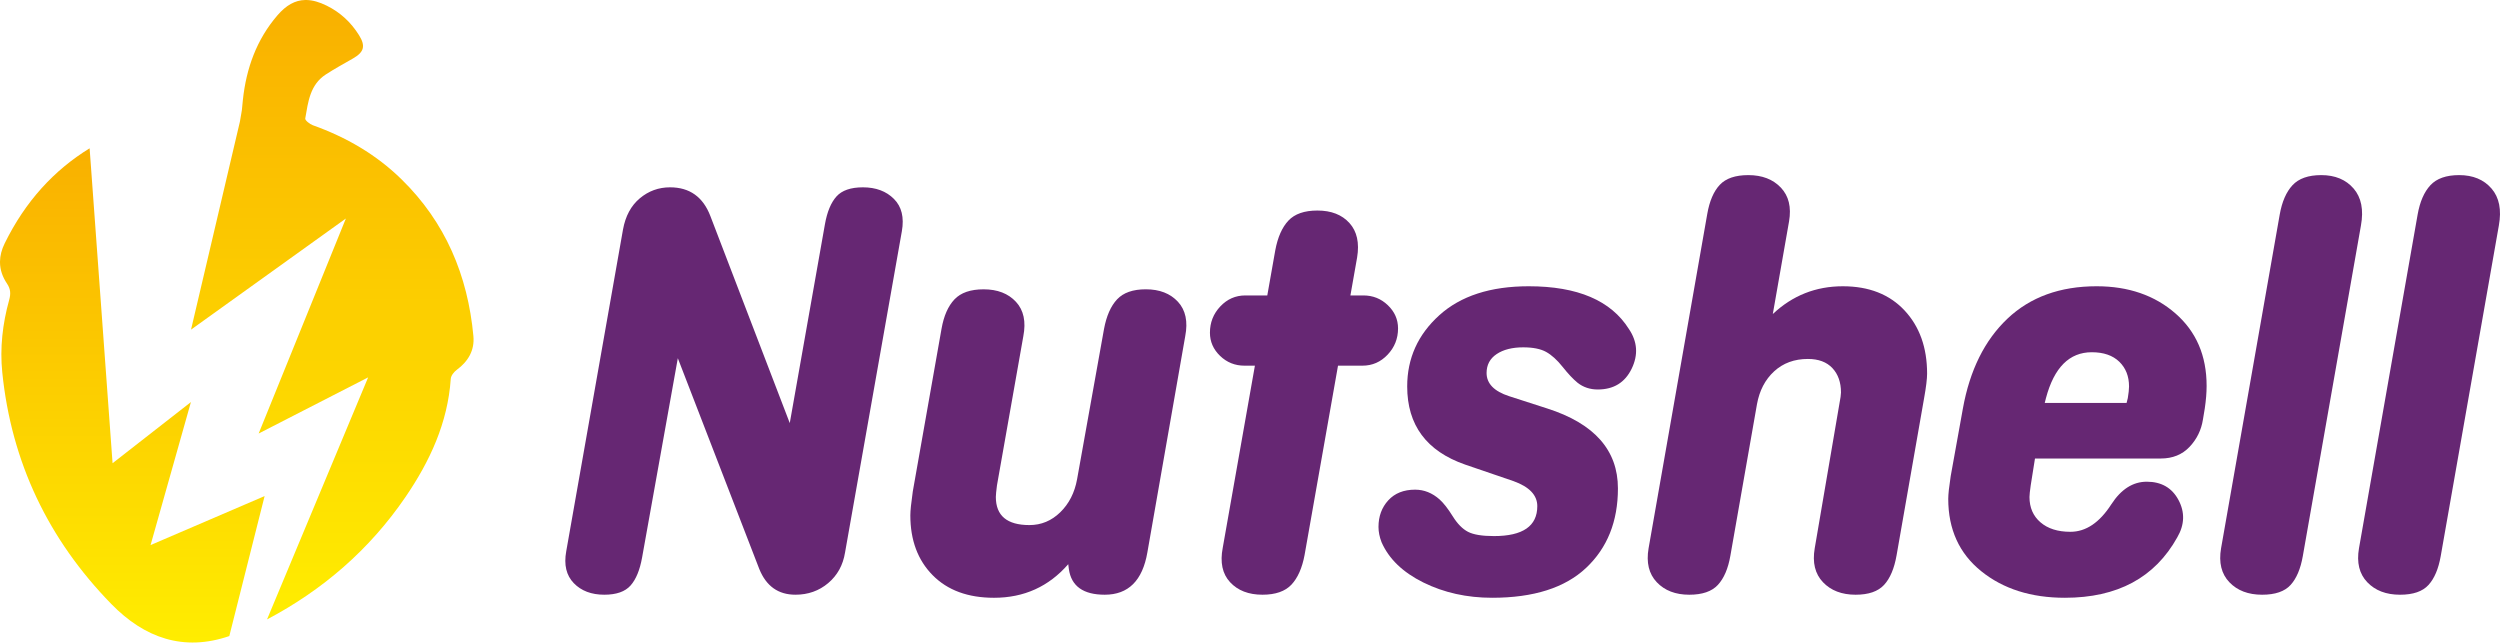 <?xml version="1.0" encoding="utf-8"?>
<!-- Generator: Adobe Illustrator 16.0.0, SVG Export Plug-In . SVG Version: 6.00 Build 0)  -->
<!DOCTYPE svg PUBLIC "-//W3C//DTD SVG 1.1//EN" "http://www.w3.org/Graphics/SVG/1.1/DTD/svg11.dtd">
<svg version="1.1" id="Calque_1" xmlns="http://www.w3.org/2000/svg" xmlns:xlink="http://www.w3.org/1999/xlink" x="0px" y="0px"
	 width="373.178px" height="95.911px" viewBox="0 0 373.178 95.911" enable-background="new 0 0 373.178 95.911"
	 xml:space="preserve">
<g>
	<defs>
		<rect id="SVGID_1_" y="0" width="373.178" height="95.911"/>
	</defs>
	<clipPath id="SVGID_2_">
		<use xlink:href="#SVGID_1_"  overflow="visible"/>
	</clipPath>
	<path clip-path="url(#SVGID_2_)" fill="#662773" d="M134.621,34.517l-8.48,47.957c-0.305,1.888-1.144,3.409-2.515,4.565
		c-1.371,1.157-3.003,1.734-4.892,1.734c-2.559,0-4.357-1.276-5.393-3.832L101.18,53.47l-5.336,29.762
		c-0.334,1.857-0.905,3.247-1.717,4.164c-0.812,0.919-2.12,1.378-3.924,1.378c-1.924,0-3.444-0.577-4.558-1.732
		c-1.114-1.154-1.488-2.735-1.124-4.741l8.477-48.048c0.366-2.006,1.201-3.555,2.508-4.65c1.306-1.094,2.811-1.641,4.513-1.641
		c2.918,0,4.924,1.429,6.018,4.285l11.853,30.908l5.247-29.672c0.328-1.859,0.902-3.241,1.719-4.153
		c0.818-0.912,2.134-1.368,3.951-1.368c1.937,0,3.483,0.577,4.633,1.731C134.592,30.846,134.985,32.454,134.621,34.517"/>
	<path clip-path="url(#SVGID_2_)" fill="#662773" d="M176.919,50.192l-5.651,32.275c-0.727,4.205-2.847,6.307-6.359,6.307
		c-3.209,0-4.996-1.276-5.359-3.829l-0.091-0.729c-2.906,3.343-6.601,5.015-11.08,5.015c-3.891,0-6.945-1.124-9.163-3.374
		c-2.22-2.248-3.328-5.227-3.328-8.935c0-0.667,0.121-1.854,0.365-3.556l4.293-24.298c0.339-1.918,0.981-3.378,1.929-4.379
		c0.946-1,2.398-1.502,4.353-1.502c2.065,0,3.675,0.624,4.828,1.869c1.155,1.245,1.519,2.962,1.095,5.15l-3.931,22.244
		c-0.112,0.853-0.168,1.429-0.168,1.734c0,2.798,1.671,4.195,5.015,4.195c1.762,0,3.296-0.639,4.604-1.915
		c1.306-1.276,2.142-2.918,2.507-4.923l4.02-22.428c0.362-1.944,1.011-3.419,1.945-4.422c0.935-1.003,2.366-1.506,4.296-1.506
		c2.05,0,3.649,0.623,4.797,1.865C176.982,46.296,177.343,48.009,176.919,50.192"/>
	<path clip-path="url(#SVGID_2_)" fill="#662773" d="M203.385,54.583h-3.658l-4.991,28.263c-0.365,1.946-1.02,3.42-1.96,4.424
		c-0.942,1.002-2.386,1.504-4.328,1.504c-2.067,0-3.678-0.623-4.833-1.869c-1.153-1.245-1.518-2.963-1.092-5.151l4.799-27.17h-1.564
		c-1.41,0-2.621-0.485-3.633-1.458c-1.01-0.972-1.516-2.127-1.516-3.465c0-1.518,0.515-2.826,1.548-3.921
		c1.032-1.094,2.277-1.64,3.735-1.64h3.279l1.193-6.747c0.364-1.945,1.017-3.419,1.959-4.422c0.941-1.003,2.384-1.504,4.329-1.504
		c2.065,0,3.661,0.623,4.785,1.868c1.123,1.245,1.505,2.962,1.14,5.15l-0.999,5.655h1.938c1.416,0,2.634,0.487,3.648,1.459
		c1.016,0.972,1.525,2.128,1.525,3.463c0,1.521-0.52,2.826-1.557,3.921C206.096,54.037,204.847,54.583,203.385,54.583"/>
	<path clip-path="url(#SVGID_2_)" fill="#662773" d="M225.281,59.142l5.652,1.824c7.051,2.249,10.577,6.23,10.577,11.943
		c0,4.923-1.582,8.875-4.742,11.853c-3.161,2.979-7.841,4.468-14.04,4.468c-3.769,0-7.188-0.761-10.257-2.279
		c-3.07-1.519-5.151-3.524-6.246-6.018c-0.304-0.789-0.456-1.55-0.456-2.279c0-1.58,0.487-2.902,1.459-3.967
		c0.972-1.063,2.31-1.595,4.012-1.595c1.336,0,2.554,0.488,3.647,1.458c0.606,0.548,1.261,1.384,1.96,2.508
		c0.699,1.125,1.459,1.9,2.28,2.325c0.819,0.426,2.11,0.638,3.875,0.638c4.313,0,6.472-1.488,6.472-4.468
		c0-1.64-1.185-2.886-3.555-3.737l-7.202-2.462c-5.776-2.006-8.663-5.896-8.663-11.67c0-4.194,1.596-7.734,4.788-10.622
		c3.19-2.886,7.642-4.331,13.355-4.331c7.294,0,12.277,2.129,14.953,6.383c1.276,1.885,1.413,3.86,0.41,5.926
		c-1.003,2.067-2.689,3.1-5.06,3.1c-1.156,0-2.158-0.333-3.01-1.003c-0.669-0.547-1.413-1.336-2.232-2.37
		c-0.821-1.033-1.643-1.778-2.462-2.233c-0.821-0.456-1.96-0.685-3.419-0.685c-1.642,0-2.964,0.335-3.967,1.003
		c-1.003,0.67-1.505,1.611-1.505,2.827C221.907,57.259,223.031,58.414,225.281,59.142"/>
	<path clip-path="url(#SVGID_2_)" fill="#662773" d="M267.053,33.05l-2.425,13.826c2.934-2.763,6.417-4.145,10.451-4.145
		c3.889,0,6.959,1.201,9.208,3.601c2.248,2.403,3.374,5.548,3.374,9.437c0,0.788-0.152,2.028-0.458,3.723l-4.098,23.396
		c-0.346,1.975-0.969,3.447-1.87,4.424c-0.904,0.976-2.317,1.463-4.242,1.463c-2.066,0-3.692-0.623-4.877-1.869
		c-1.186-1.245-1.595-2.932-1.231-5.061l3.677-21.528c0.163-0.849,0.244-1.424,0.244-1.729c0-1.515-0.428-2.729-1.281-3.64
		c-0.855-0.91-2.075-1.366-3.661-1.366c-2.016,0-3.695,0.617-5.037,1.85c-1.341,1.233-2.196,2.872-2.563,4.916l-3.972,22.625
		c-0.337,1.918-0.959,3.363-1.865,4.34c-0.907,0.976-2.329,1.463-4.264,1.463c-2.056,0-3.675-0.623-4.855-1.869
		c-1.179-1.245-1.587-2.932-1.222-5.061l8.761-49.92c0.335-1.916,0.956-3.359,1.863-4.331c0.906-0.97,2.328-1.455,4.264-1.455
		c2.057,0,3.676,0.622,4.855,1.864C267.009,29.247,267.418,30.928,267.053,33.05"/>
	<path clip-path="url(#SVGID_2_)" fill="#662773" d="M325.007,80.204c-3.344,6.018-8.936,9.026-16.776,9.026
		c-5.046,0-9.209-1.322-12.491-3.967c-3.282-2.644-4.923-6.245-4.923-10.804c0-0.668,0.121-1.792,0.364-3.373l1.825-10.12
		c1.031-5.713,3.25-10.181,6.654-13.404c3.403-3.22,7.842-4.832,13.312-4.832c4.741,0,8.662,1.354,11.761,4.058
		c3.102,2.705,4.651,6.307,4.651,10.804c0,1.034-0.093,2.158-0.274,3.374l-0.272,1.641c-0.245,1.581-0.912,2.949-2.007,4.103
		c-1.095,1.155-2.523,1.732-4.284,1.732h-18.783l-0.638,4.012c-0.122,0.852-0.183,1.429-0.183,1.733c0,1.58,0.547,2.841,1.642,3.782
		c1.094,0.943,2.582,1.414,4.467,1.414c2.31,0,4.345-1.368,6.108-4.104c1.459-2.248,3.223-3.373,5.288-3.373
		c2.188,0,3.77,0.912,4.741,2.735S326.101,78.32,325.007,80.204 M305.404,59.416l-0.183,0.729h12.217l0.183-0.729
		c0.121-0.729,0.183-1.306,0.183-1.731c0-1.519-0.487-2.75-1.459-3.693c-0.973-0.941-2.34-1.413-4.103-1.413
		C308.898,52.578,306.619,54.857,305.404,59.416"/>
	<path clip-path="url(#SVGID_2_)" fill="#662773" d="M352.42,33.666l-8.677,49.345c-0.334,1.901-0.943,3.338-1.827,4.308
		c-0.883,0.972-2.3,1.456-4.249,1.456c-2.073,0-3.702-0.623-4.891-1.869c-1.188-1.245-1.6-2.932-1.235-5.061l8.754-49.811
		c0.338-1.917,0.975-3.38,1.908-4.386c0.933-1.005,2.363-1.509,4.29-1.509c2.067,0,3.678,0.668,4.833,2.004
		C352.48,29.479,352.845,31.32,352.42,33.666"/>
	<path clip-path="url(#SVGID_2_)" fill="#662773" d="M373.006,33.666l-8.677,49.345c-0.334,1.901-0.943,3.338-1.827,4.308
		c-0.883,0.972-2.3,1.456-4.249,1.456c-2.073,0-3.702-0.623-4.891-1.869c-1.188-1.245-1.6-2.932-1.235-5.061l8.754-49.811
		c0.338-1.917,0.975-3.38,1.908-4.386c0.933-1.005,2.363-1.509,4.29-1.509c2.067,0,3.678,0.668,4.833,2.004
		C373.066,29.479,373.431,31.32,373.006,33.666"/>
</g>
<g>
	<defs>
		<path id="SVGID_3_" d="M0.697,36.334C0.244,37.259,0.011,38.165,0,39.05v0.131c0.014,1.082,0.36,2.133,1.044,3.149
			c0.568,0.842,0.571,1.558,0.32,2.464c-0.981,3.529-1.393,7.146-1.025,10.785C1.7,69.002,7.221,80.53,16.611,90.156
			c4.96,5.083,10.802,7.132,17.618,4.791l5.27-20.896l-17.024,7.313L28.5,60.017l-11.696,9.128l-3.426-47.008
			C8.079,25.391,3.787,30.037,0.697,36.334"/>
	</defs>
	<clipPath id="SVGID_4_">
		<use xlink:href="#SVGID_3_"  overflow="visible"/>
	</clipPath>
	
		<linearGradient id="SVGID_5_" gradientUnits="userSpaceOnUse" x1="0" y1="95.911" x2="1" y2="95.911" gradientTransform="matrix(0 -73.774 73.774 0 -7055.931 95.911)">
		<stop  offset="0" style="stop-color:#FFED00"/>
		<stop  offset="1" style="stop-color:#F9B000"/>
	</linearGradient>
	<rect x="-0.029" y="22.137" clip-path="url(#SVGID_4_)" fill="url(#SVGID_5_)" width="39.528" height="75.151"/>
</g>
<g>
	<defs>
		<path id="SVGID_6_" d="M45.561,0c-1.51,0.028-2.846,0.775-4.156,2.298c-3.108,3.617-4.645,7.903-5.148,12.598
			c-0.056,0.516-0.103,1.035-0.153,1.553l-0.292,1.706l-7.297,31.049l23.114-16.588l-13.02,32.097l16.344-8.382L39.858,92.464
			c8.323-4.397,15.3-10.414,20.666-18.269c3.633-5.319,6.314-11.071,6.763-17.655c0.031-0.471,0.483-1.031,0.896-1.337
			c1.712-1.267,2.679-2.912,2.481-5.039c-0.839-9.056-4.177-16.995-10.75-23.417c-3.778-3.693-8.249-6.279-13.215-8.052
			c-0.461-0.164-1.181-0.739-1.135-1.009c0.427-2.453,0.705-5.039,3.073-6.573c1.311-0.851,2.689-1.603,4.047-2.382
			c1.654-0.949,1.923-1.852,0.91-3.476c-1.192-1.912-2.792-3.407-4.823-4.409C47.672,0.304,46.672,0.018,45.74,0H45.561z"/>
	</defs>
	<clipPath id="SVGID_7_">
		<use xlink:href="#SVGID_6_"  overflow="visible"/>
	</clipPath>
	
		<linearGradient id="SVGID_8_" gradientUnits="userSpaceOnUse" x1="0" y1="95.911" x2="1" y2="95.911" gradientTransform="matrix(0 -92.465 92.465 0 -8818.718 92.473)">
		<stop  offset="0" style="stop-color:#FFED00"/>
		<stop  offset="1" style="stop-color:#F9B000"/>
	</linearGradient>
	<rect x="28.515" y="0" clip-path="url(#SVGID_7_)" fill="url(#SVGID_8_)" width="42.347" height="92.464"/>
</g>
</svg>

